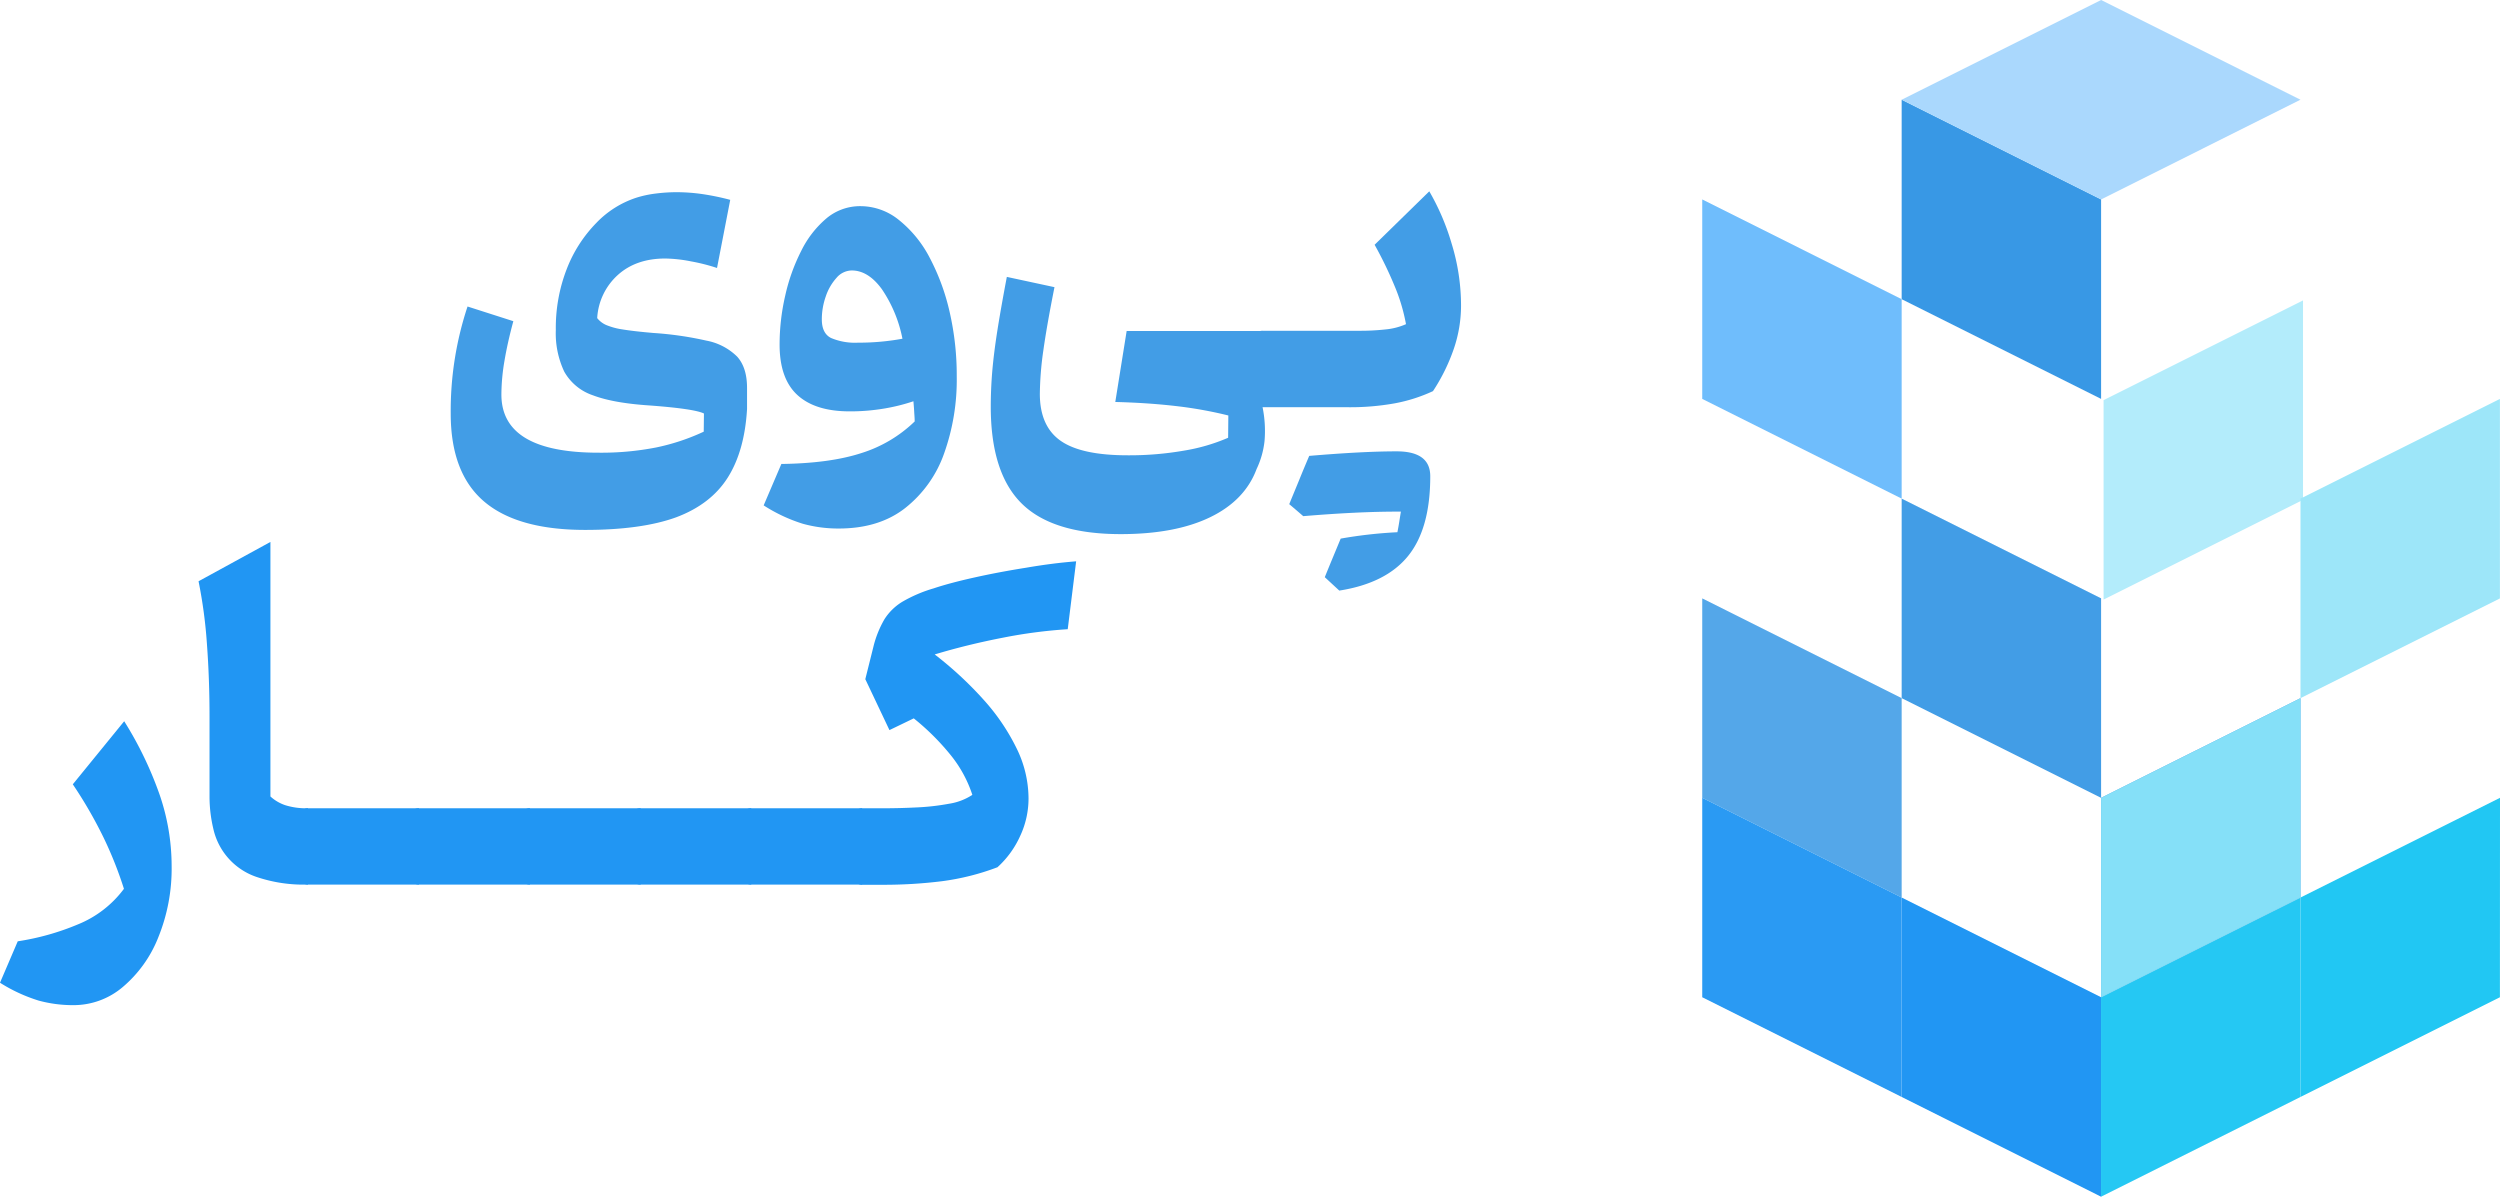 <svg xmlns="http://www.w3.org/2000/svg" viewBox="0 0 594.44 284.55"><defs><style>.cls-2{fill:#429de6}.cls-3{fill:#2196f3}</style></defs><g id="Layer_2" data-name="Layer 2"><g id="Layer_1-2" data-name="Layer 1"><g id="logo-dark"><path d="M499.59 47.42l-47.42-23.71v47.43l47.42 23.71z" fill="#3898e5"/><path class="cls-2" d="M499.59 142.27l-47.42-23.71V166l47.42 23.71z"/><path class="cls-3" d="M499.59 237.12l-47.42-23.71v47.42l47.42 23.72z"/><path d="M500.18 95.14l47.42-23.71v47.42l-47.42 23.71z" fill="#b3ecfb"/><path d="M499.59 189.7v47.42L547 213.41V166z" fill="#4aa2e7"/><path d="M547 118.56V166l47.42-23.71V94.85z" fill="#9de6f9"/><path d="M547 213.41l-47.43 23.71v47.43L547 260.83z" fill="#25c8f3"/><path d="M594.44 189.7L547 213.41v47.42l47.42-23.71z" fill="#21c7f3"/><path d="M499.59 189.7v47.42L547 213.41V166z" fill="#85e0f8"/><path d="M452.17 71.14l-47.42-23.72v47.43l47.42 23.71z" fill="#6fbdfc"/><path d="M452.17 166l-47.42-23.72v47.42l47.42 23.71z" fill="#54a7e9"/><path d="M452.17 213.41l-47.42-23.71v47.42l47.42 23.71z" fill="#2a9af3"/><path d="M547 23.71L499.59 0l-47.42 23.71 47.42 23.71z" fill="#aad8fd"/><path class="cls-2" d="M170.49 63.72a44.47 44.47 0 00-6.18-1.57 33.61 33.61 0 00-6.13-.68q-6.92 0-11.25 3.89A14.94 14.94 0 00142 75.64a5.63 5.63 0 002.09 1.62 16.37 16.37 0 004 1.08q2.63.43 7.24.83A81.13 81.13 0 01168 81a14.09 14.09 0 017.28 3.8c1.57 1.74 2.35 4.22 2.35 7.46v5q-.59 10-4.61 16.33T160.78 123q-8.24 3-21.63 3-16.14 0-24.06-6.77t-7.92-20.89a78.89 78.89 0 014-25.46l10.89 3.49c-.91 3.36-1.62 6.51-2.11 9.44a48.51 48.51 0 00-.73 8q0 13.83 23.1 13.83a67.8 67.8 0 0013.73-1.25 51.18 51.18 0 0011.28-3.75l.05-4.32q-2.29-1.12-12.9-1.91-8.6-.56-13.48-2.41a12.33 12.33 0 01-6.84-5.64 21.34 21.34 0 01-2-9.88 38.7 38.7 0 012.62-14.57 32.23 32.23 0 017-10.89 23.09 23.09 0 019.49-6 25.71 25.71 0 014.66-1 39.42 39.42 0 014.95-.32 43.31 43.31 0 016.4.49 59.66 59.66 0 016.35 1.33zm28.94 61.95a31.5 31.5 0 01-8.53-1.13 38.19 38.19 0 01-9.32-4.37l4.21-9.85q11.53-.15 19-2.58a31.86 31.86 0 0012.7-7.53c0-.82-.08-1.61-.12-2.38s-.11-1.57-.18-2.42a44.77 44.77 0 01-7 1.74 48.18 48.18 0 01-8.19.66q-8.15 0-12.39-3.88t-4.24-12a51.62 51.62 0 011.33-11.6 44.72 44.72 0 013.8-10.65 24 24 0 016-7.75 12.44 12.44 0 018.05-2.91 14.53 14.53 0 019.12 3.23 28 28 0 017.33 8.92 52.3 52.3 0 014.78 12.92 67.37 67.37 0 011.71 15.43 52.14 52.14 0 01-3 18.29 28.59 28.59 0 01-9.27 13q-6.22 4.86-15.79 4.86zm15.15-45.13a31.81 31.81 0 00-4.9-11.79q-3.24-4.44-7.16-4.44a4.84 4.84 0 00-3.63 1.77 12.5 12.5 0 00-2.55 4.43 16.43 16.43 0 00-.93 5.42q0 3.34 2.2 4.44a14.61 14.61 0 006.39 1.11 57.4 57.4 0 0010.58-.94zm36.15-12.26q-1.81 9.07-2.65 15.06a77.08 77.08 0 00-.83 10.3q0 7.69 4.93 11.16t16 3.46a75.46 75.46 0 0013.34-1.11 44.54 44.54 0 0010.5-3.06l.05-5.3a98 98 0 00-12.21-2.21c-4.39-.52-9.27-.86-14.67-1l2.7-16.87h32.32v18.12a28.35 28.35 0 01.47 8 20.58 20.58 0 01-1.89 6.69Q296 119 287.71 123t-21.23 4q-16.19 0-23.55-7.28t-7.35-23.08q0-4.06.36-8.41c.25-2.89.66-6.15 1.23-9.76s1.32-7.82 2.23-12.63z"/><path class="cls-2" d="M300.22 96.83a1.72 1.72 0 01-1.55-.81 6 6 0 01-.51-3V82.46a6 6 0 01.51-3 1.72 1.72 0 011.55-.81h23a54.41 54.41 0 006.23-.32 15.68 15.68 0 004.86-1.25 43.46 43.46 0 00-2.77-9.22 93.25 93.25 0 00-4.69-9.66l13-12.71a56.22 56.22 0 015.3 12.39 50.18 50.18 0 012.25 14.82 31.74 31.74 0 01-1.74 10.3 44.61 44.61 0 01-4.93 10 37.93 37.93 0 01-9.19 2.92 59.89 59.89 0 01-11 .91zm32.08 24.82q-9.46 0-22.42 1.08-1.58-1.38-3.33-2.85c.81-2 1.61-3.89 2.38-5.79s1.56-3.79 2.37-5.69q12.76-1.08 20.78-1.08t8 5.94q0 12.4-5.25 18.91t-16.38 8.26l-3.45-3.19q.93-2.3 1.89-4.61t1.89-4.56a107.55 107.55 0 0113.49-1.52c.16-.82.31-1.64.44-2.48s.26-1.64.39-2.42z"/><path class="cls-3" d="M40.81 205.87a43.39 43.39 0 01-3.17 17 29.74 29.74 0 01-8.46 11.83 18.08 18.08 0 01-11.67 4.3 31 31 0 01-8.31-1.08 38.37 38.37 0 01-9.2-4.25l4.22-9.85a60.22 60.22 0 0014.25-4 25.58 25.58 0 0011-8.48 91.76 91.76 0 00-4.87-12.24 104.45 104.45 0 00-7.29-12.61l12.22-15a86.66 86.66 0 018.47 17.6 52.32 52.32 0 012.81 16.78zm23.49-77.01v60.52a9.86 9.86 0 003.48 2.06 16.35 16.35 0 005.45.74v18.15a34.82 34.82 0 01-12-1.74 15.68 15.68 0 01-10.5-11.5 33.27 33.27 0 01-.91-7.85v-18.89q0-8.86-.61-17.14a114.42 114.42 0 00-2-15z"/><path class="cls-3" d="M73.28 192.18h26.33v18.15H73.28a1.92 1.92 0 01-1.62-.76 4.58 4.58 0 01-.59-2.72v-11.19a4.58 4.58 0 01.59-2.72 1.92 1.92 0 011.62-.76z"/><path class="cls-3" d="M99.61 192.18H126v18.15H99.61a1.92 1.92 0 01-1.61-.76 4.58 4.58 0 01-.59-2.72v-11.19a4.58 4.58 0 01.59-2.72 1.92 1.92 0 011.61-.76z"/><path class="cls-3" d="M126 192.18h26.34v18.15H126a1.92 1.92 0 01-1.62-.76 4.65 4.65 0 01-.59-2.72v-11.19a4.65 4.65 0 01.59-2.72 1.92 1.92 0 011.62-.76z"/><path class="cls-3" d="M152.29 192.18h26.34v18.15h-26.34a1.92 1.92 0 01-1.62-.76 4.65 4.65 0 01-.59-2.72v-11.19a4.65 4.65 0 01.59-2.72 1.92 1.92 0 011.62-.76z"/><path class="cls-3" d="M178.63 192.18H205v18.15h-26.37a1.92 1.92 0 01-1.62-.76 4.65 4.65 0 01-.59-2.72v-11.19a4.65 4.65 0 01.59-2.72 1.92 1.92 0 011.62-.76z"/><path class="cls-3" d="M255.88 133.47l-2 16.14a117.75 117.75 0 00-15.32 2q-8.52 1.65-16.31 4a86.55 86.55 0 0111.6 10.74 50 50 0 017.87 11.58 27.17 27.17 0 012.84 11.87 21.08 21.08 0 01-2 9 22.42 22.42 0 01-5.39 7.41 58.27 58.27 0 01-13.27 3.33 111.84 111.84 0 01-14.1.84H205a1.71 1.71 0 01-1.54-.81 6 6 0 01-.52-3V196a6 6 0 01.52-3 1.71 1.71 0 011.54-.81h4.86c2.55 0 5.22-.06 8-.2a55.44 55.44 0 007.8-.88 13.9 13.9 0 005.54-2.11 29.62 29.62 0 00-5-9.27 57.36 57.36 0 00-8.93-8.92l-5.78 2.79-5.74-12.11 1.91-7.65a24.63 24.63 0 012.63-6.58 13 13 0 014.29-4.19 33.35 33.35 0 017.42-3.17q3.83-1.28 9.66-2.58t12.27-2.32q6.4-1.1 11.95-1.53z"/></g></g></g></svg>